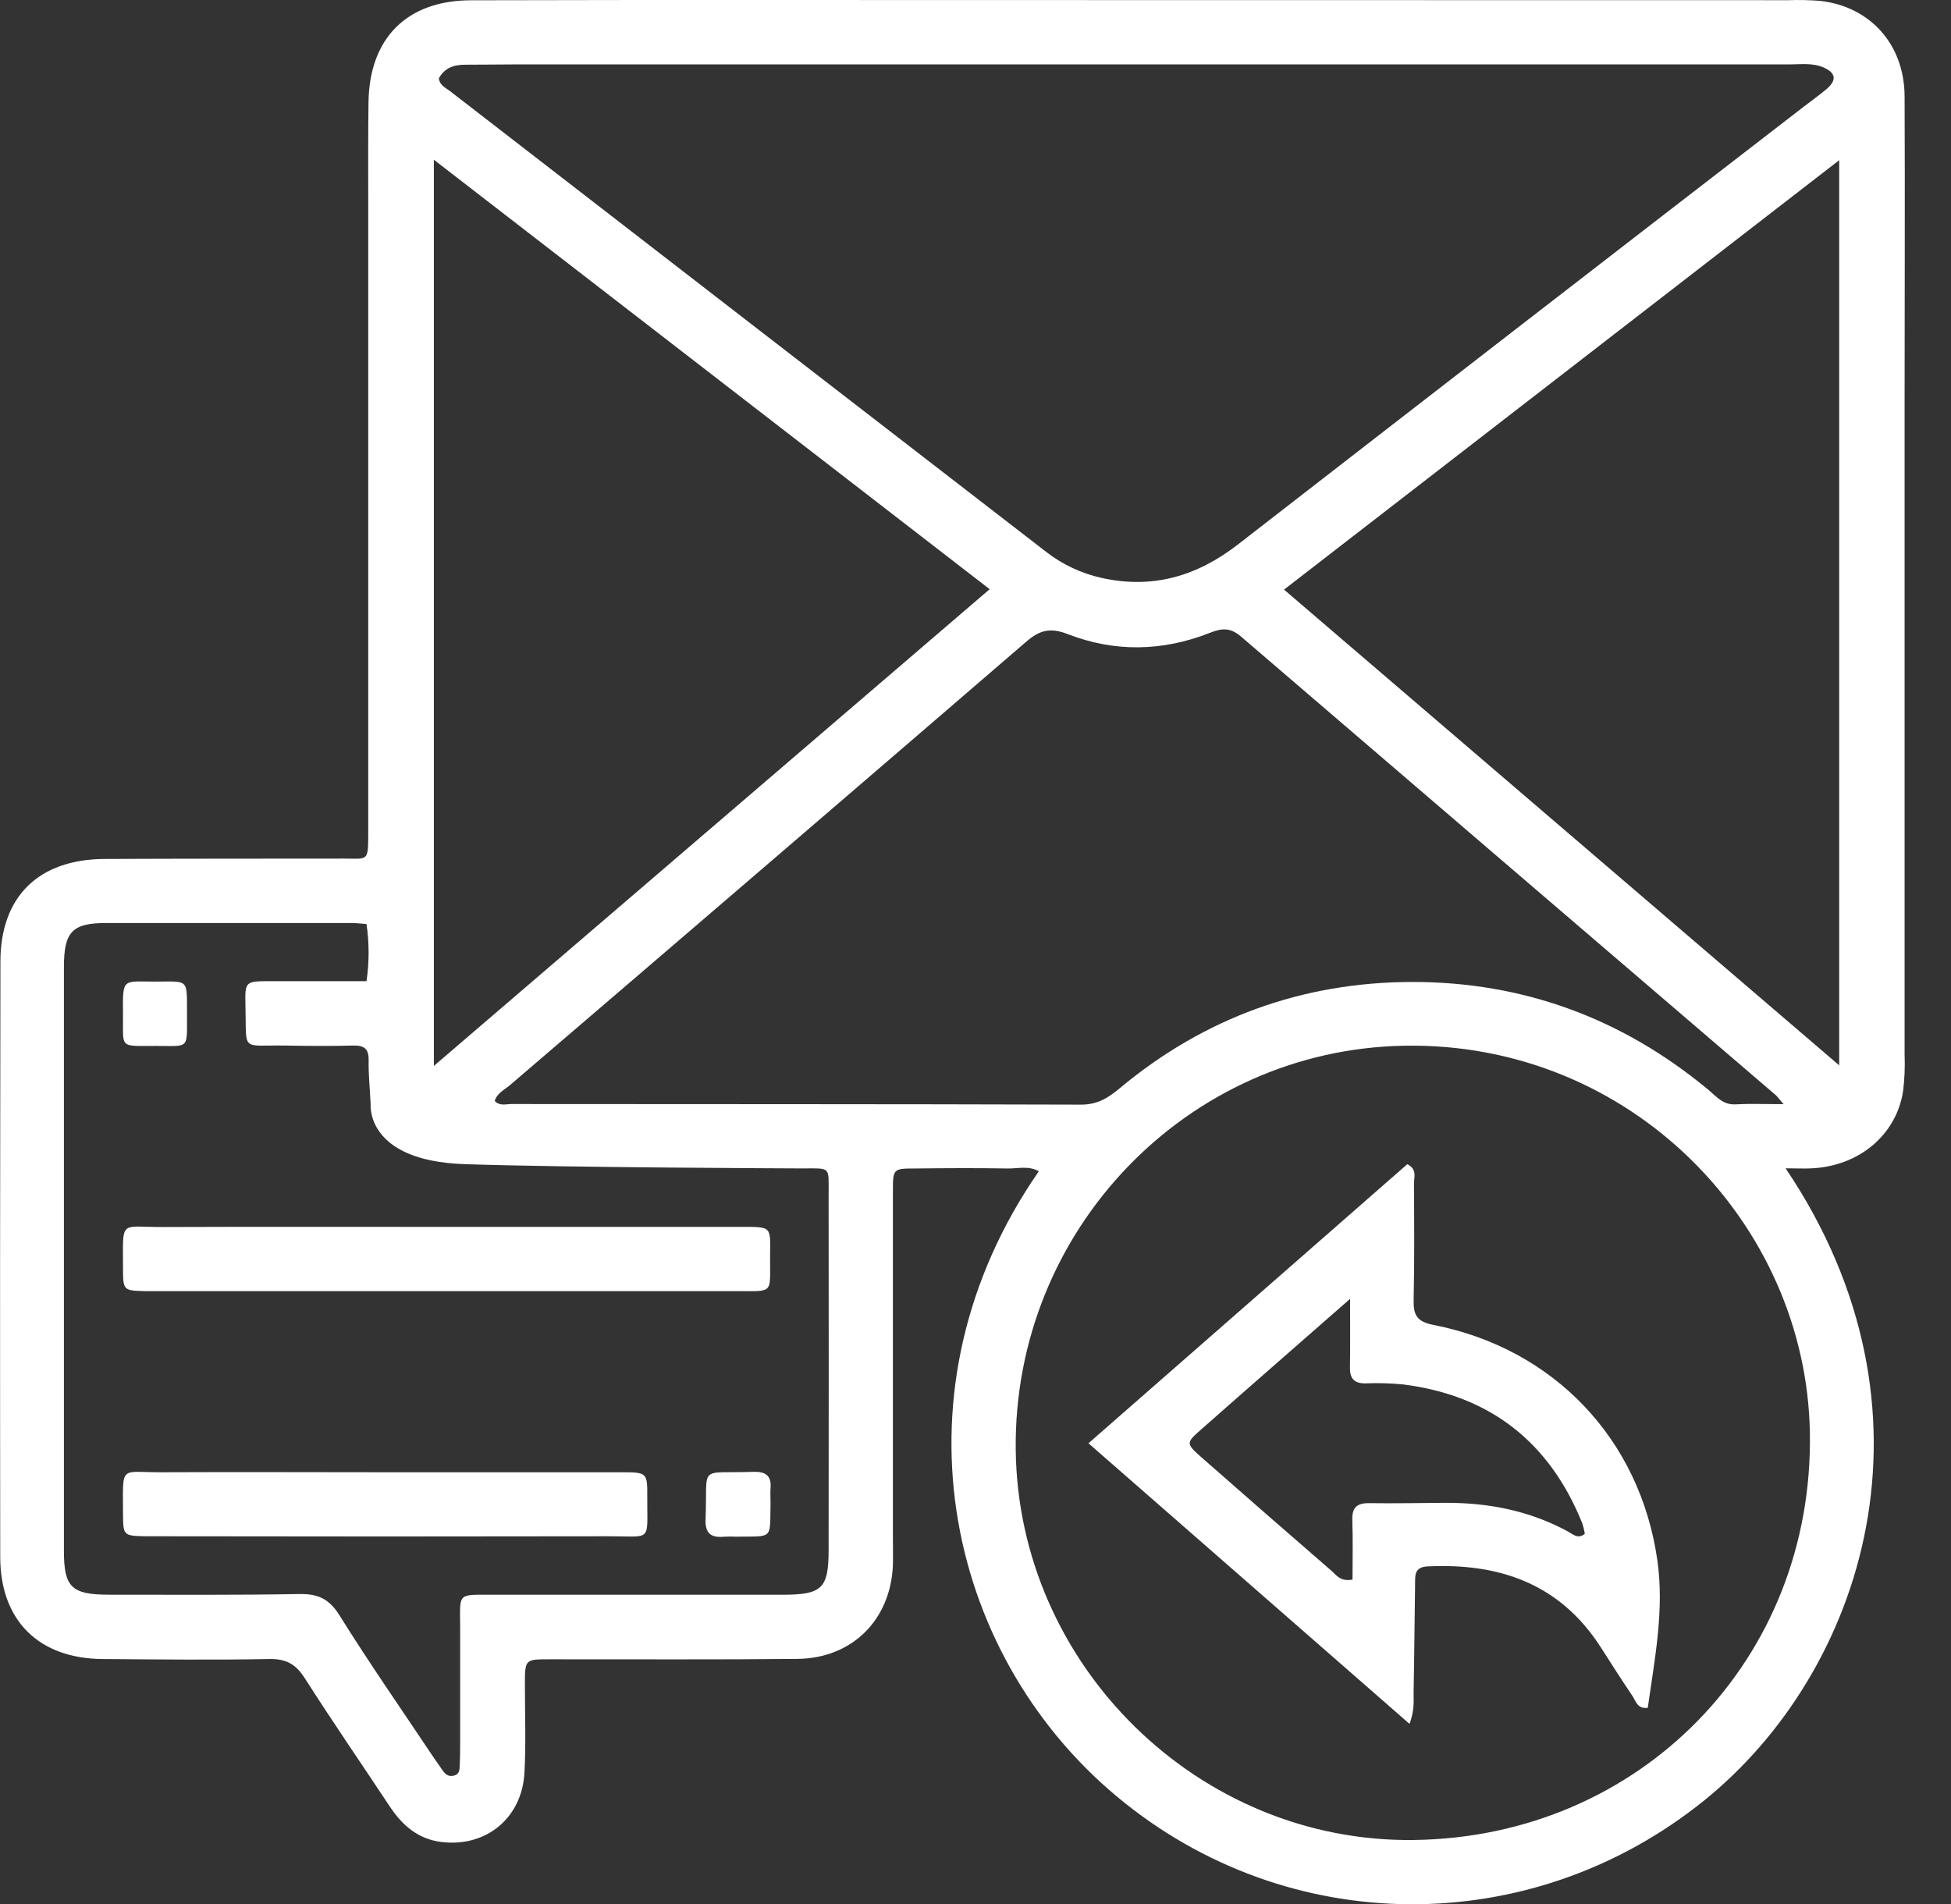 <svg width="42" height="41" viewBox="0 0 42 41" fill="none" xmlns="http://www.w3.org/2000/svg">
<rect x="0" y="0" width="42" height="41" fill="#333333" stroke="none"/>
<g clip-path="url(#clip0_31_32)">
<path d="M38.439 25.153C41.955 30.367 40.128 35.988 36.683 38.766C32.967 41.762 27.727 41.749 24.047 38.681C20.301 35.557 19.135 29.87 22.363 25.218C22.15 25.092 21.916 25.16 21.702 25.157C21.031 25.145 20.361 25.149 19.689 25.157C19.229 25.157 19.222 25.165 19.222 25.646C19.222 28.14 19.222 30.633 19.222 33.127C19.222 33.316 19.227 33.505 19.222 33.694C19.175 34.87 18.35 35.701 17.17 35.715C15.451 35.733 13.732 35.722 12.014 35.724C11.95 35.724 11.887 35.724 11.825 35.724C11.299 35.724 11.3 35.724 11.3 36.281C11.3 36.91 11.324 37.54 11.29 38.167C11.237 39.146 10.457 39.778 9.497 39.656C8.999 39.593 8.663 39.3 8.396 38.9C7.783 37.974 7.153 37.059 6.556 36.123C6.364 35.824 6.155 35.711 5.796 35.718C4.602 35.741 3.406 35.727 2.212 35.718C0.842 35.71 0.009 34.895 0.005 33.53C-0.001 29.256 0.001 24.98 0.009 20.705C0.009 19.3 0.834 18.498 2.255 18.493C3.974 18.485 5.692 18.487 7.412 18.485C7.91 18.485 7.927 18.556 7.927 17.979C7.927 13.41 7.927 8.841 7.927 4.273C7.927 3.582 7.923 2.89 7.933 2.198C7.953 0.821 8.759 0.011 10.134 0.006C13.048 -0.002 15.962 -0.004 18.876 0.001L38.497 0.004C38.727 -0.004 38.958 0.001 39.187 0.019C40.264 0.143 40.995 0.957 41.001 2.073C41.011 4.294 41.001 6.515 41.001 8.737C41.001 13.388 41.001 18.041 41.001 22.695C41.012 22.967 41.001 23.239 40.966 23.509C40.813 24.441 40.022 25.098 39.017 25.153C38.853 25.163 38.689 25.153 38.439 25.153ZM9.447 1.688C9.468 1.839 9.597 1.892 9.692 1.965C13.969 5.274 18.247 8.58 22.526 11.885C22.875 12.155 23.279 12.345 23.71 12.441C24.812 12.688 25.769 12.406 26.651 11.721C30.707 8.573 34.768 5.431 38.834 2.294C38.999 2.166 39.172 2.045 39.332 1.908C39.545 1.72 39.518 1.567 39.255 1.452C39.015 1.348 38.757 1.387 38.51 1.387C29.35 1.387 20.188 1.387 11.025 1.387C10.69 1.387 10.355 1.394 10.019 1.393C9.772 1.392 9.568 1.461 9.447 1.688ZM30.439 39.614C35.31 39.55 39.045 35.727 38.962 30.849C38.886 26.331 35.093 22.422 30.221 22.514C25.561 22.6 21.814 26.483 21.866 31.209C21.916 35.861 25.808 39.676 30.439 39.614ZM38.396 23.772C38.273 23.63 38.253 23.596 38.218 23.569C34.383 20.283 30.549 16.995 26.716 13.705C26.477 13.499 26.289 13.528 26.045 13.625C25.027 14.026 23.992 14.045 22.978 13.649C22.608 13.507 22.381 13.567 22.095 13.813C18.396 17.001 14.691 20.183 10.982 23.359C10.863 23.461 10.701 23.532 10.65 23.703C10.762 23.819 10.894 23.769 11.01 23.769C15.098 23.773 19.185 23.769 23.273 23.782C23.629 23.782 23.858 23.636 24.104 23.43C25.929 21.909 28.042 21.143 30.409 21.141C32.801 21.141 34.927 21.928 36.772 23.459C36.944 23.601 37.088 23.791 37.359 23.776C37.665 23.759 37.974 23.772 38.396 23.772ZM9.99 25.063C7.859 24.988 7.979 23.771 7.979 23.771C7.96 23.403 7.93 23.114 7.936 22.825C7.94 22.573 7.833 22.504 7.598 22.51C7.116 22.523 6.634 22.519 6.152 22.51C5.166 22.495 5.312 22.667 5.284 21.641C5.271 21.128 5.284 21.125 5.81 21.124C6.499 21.124 7.188 21.124 7.89 21.124C7.95 20.716 7.95 20.302 7.89 19.894C7.771 19.886 7.669 19.872 7.567 19.872C5.807 19.872 4.046 19.872 2.285 19.872C1.556 19.872 1.377 20.06 1.376 20.818C1.376 25.009 1.376 29.201 1.376 33.392C1.376 34.175 1.542 34.332 2.35 34.333C3.713 34.333 5.075 34.343 6.437 34.319C6.834 34.312 7.081 34.414 7.304 34.77C7.945 35.799 8.641 36.798 9.315 37.808C9.387 37.913 9.458 38.014 9.529 38.117C9.6 38.221 9.68 38.26 9.794 38.221C9.89 38.187 9.893 38.097 9.897 38.014C9.903 37.867 9.906 37.721 9.906 37.574C9.906 36.736 9.906 35.898 9.906 35.059C9.906 34.286 9.823 34.334 10.6 34.334H12.55C13.973 34.334 15.399 34.334 16.825 34.334C17.696 34.336 17.838 34.204 17.838 33.367C17.841 30.811 17.841 28.255 17.838 25.698C17.838 25.114 17.887 25.155 17.297 25.155H17.171C17.171 25.155 12.124 25.137 9.992 25.063H9.99ZM27.642 12.694L39.593 22.936V3.449L27.642 12.694ZM21.305 12.685L9.34 3.439V22.949L21.305 12.685Z" fill="white"/>
<path d="M30.343 37.114L23.432 31.073L30.296 25.064C30.514 25.177 30.439 25.342 30.439 25.474C30.444 26.312 30.45 27.151 30.432 27.988C30.424 28.312 30.503 28.456 30.859 28.525C33.454 29.033 35.305 30.986 35.678 33.587C35.832 34.661 35.621 35.713 35.472 36.768C35.248 36.796 35.217 36.626 35.145 36.517C34.91 36.17 34.686 35.816 34.46 35.464C33.583 34.1 32.283 33.648 30.731 33.724C30.437 33.739 30.466 33.929 30.463 34.115C30.452 34.869 30.447 35.624 30.432 36.379C30.425 36.584 30.464 36.794 30.343 37.114ZM29.062 27.965C27.916 28.97 26.881 29.872 25.853 30.78C25.527 31.065 25.529 31.08 25.875 31.385C26.802 32.2 27.732 33.012 28.665 33.82C28.767 33.907 28.848 34.056 29.116 34.008C29.116 33.59 29.127 33.154 29.112 32.726C29.102 32.452 29.215 32.358 29.481 32.362C30.024 32.37 30.568 32.358 31.112 32.355C32.048 32.351 32.941 32.526 33.769 32.981C33.87 33.037 33.971 33.141 34.117 33.022C34.105 32.946 34.087 32.87 34.063 32.797C33.361 31.053 32.084 30.045 30.213 29.807C29.942 29.78 29.67 29.772 29.399 29.783C29.157 29.788 29.058 29.682 29.061 29.447C29.068 29.011 29.064 28.571 29.064 27.966L29.062 27.965Z" fill="white"/>
<path d="M9.596 26.414C11.712 26.414 13.827 26.414 15.943 26.414C16.641 26.414 16.58 26.398 16.578 27.074C16.574 27.858 16.662 27.797 15.887 27.797C11.697 27.797 7.507 27.797 3.317 27.797C3.254 27.797 3.191 27.797 3.129 27.797C2.658 27.786 2.648 27.786 2.648 27.299C2.648 26.241 2.568 26.42 3.502 26.417C5.531 26.409 7.563 26.414 9.596 26.414Z" fill="white"/>
<path d="M8.275 31.697C9.972 31.697 11.668 31.697 13.365 31.697C13.929 31.697 13.938 31.701 13.934 32.229C13.929 33.212 14.05 33.074 13.119 33.075C9.892 33.081 6.666 33.081 3.441 33.075C3.337 33.075 3.232 33.075 3.127 33.075C2.659 33.064 2.649 33.063 2.648 32.577C2.648 31.516 2.567 31.703 3.503 31.697C5.094 31.689 6.683 31.697 8.275 31.697Z" fill="white"/>
<path d="M4.026 21.845C4.022 22.598 4.09 22.519 3.354 22.518C2.545 22.518 2.656 22.583 2.648 21.817C2.64 21.05 2.639 21.132 3.322 21.133C4.076 21.135 4.022 21.047 4.026 21.845Z" fill="white"/>
<path d="M15.844 33.084C15.761 33.08 15.678 33.08 15.595 33.084C15.31 33.112 15.176 33.019 15.189 32.706C15.238 31.51 15.006 31.73 16.215 31.688C16.474 31.679 16.612 31.764 16.588 32.041C16.58 32.144 16.588 32.248 16.588 32.352C16.57 33.16 16.664 33.071 15.844 33.084Z" fill="white"/>
</g>
<defs>
<clipPath id="clip0_31_32">
<rect width="41.007" height="41" fill="white"/>
</clipPath>
</defs>
</svg>
